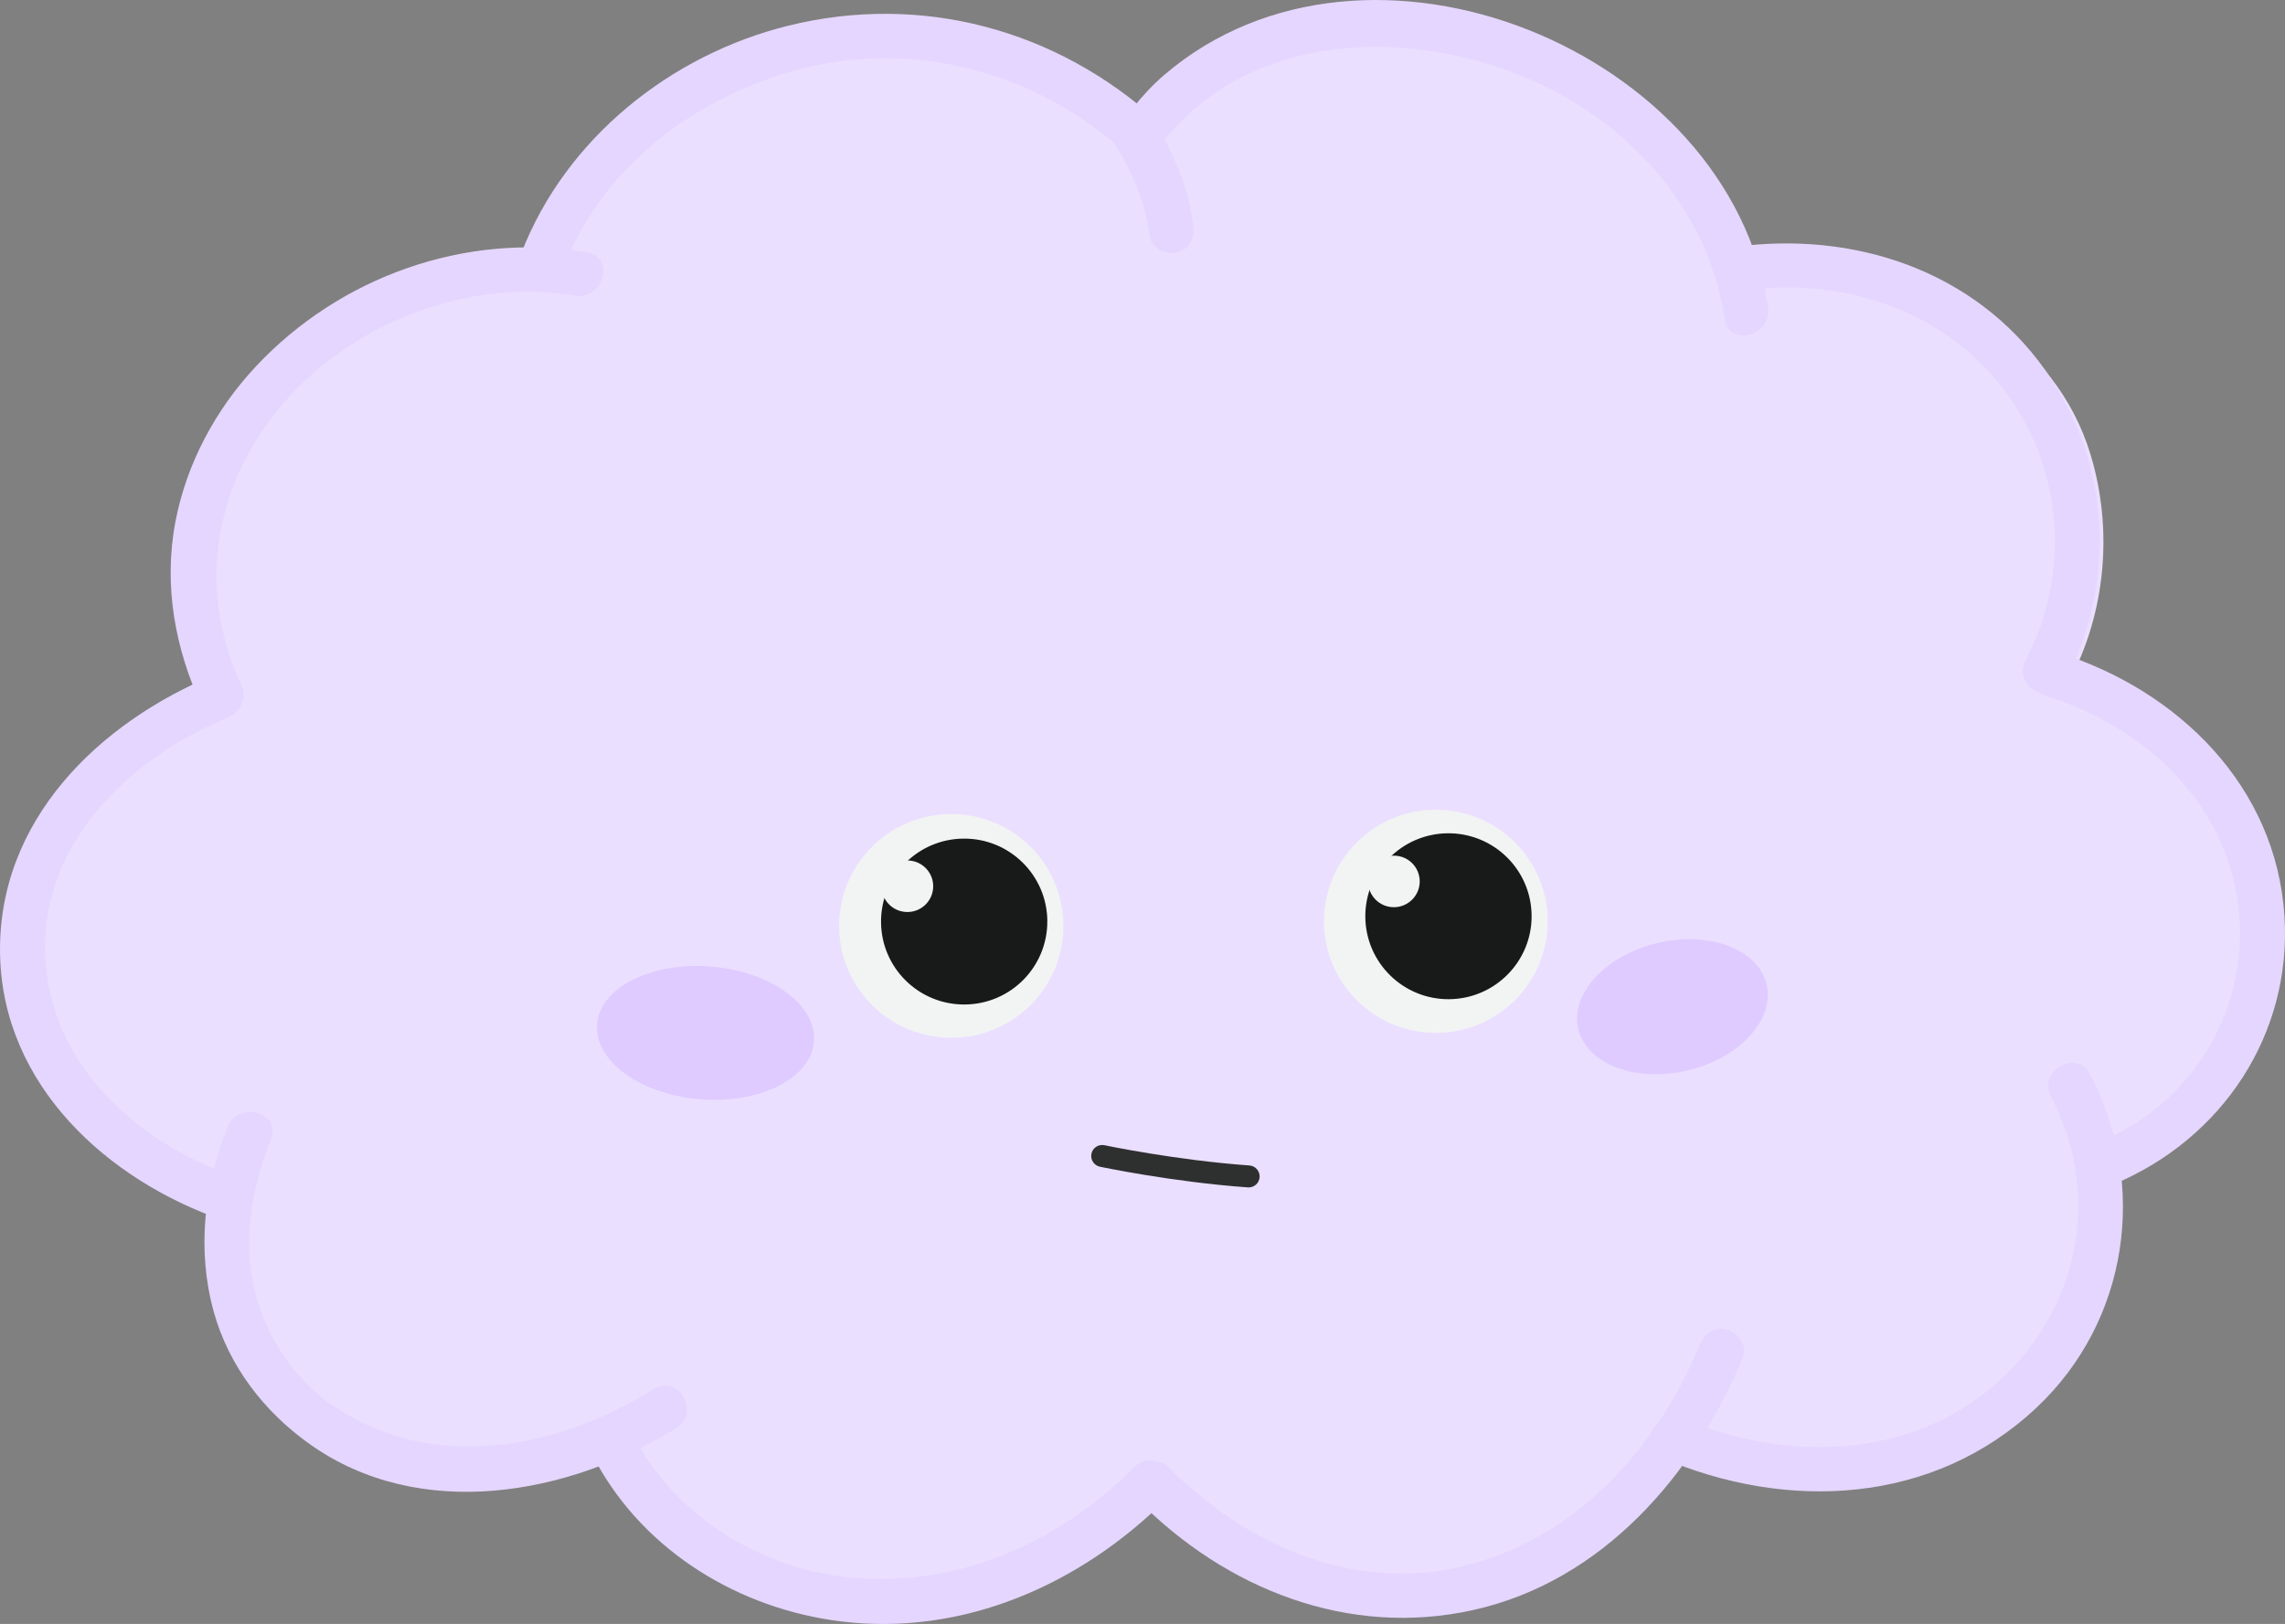 <svg width="204" height="145" viewBox="0 0 204 145" fill="none" xmlns="http://www.w3.org/2000/svg">
<rect x="0" y="0" width="204" height="145" fill="#808080" stroke="none"/>
<g clip-path="url(#clip0_57891_3065)">
<path d="M201.576 82.596C201.426 72.119 194.15 63.686 184.702 60.89C188.008 54.719 188.674 47.264 186.628 40.546C183.584 30.557 173.526 24.191 163.177 24.298C161.942 24.312 160.724 24.459 159.503 24.634L155.69 25.195C153.755 19.957 150.759 15.318 146.836 11.256C144.709 9.055 142.075 7.097 139.293 5.8C133.418 3.06 131.134 2.716 124.68 2.141C118.826 1.617 111.691 4.196 106.759 7.149C104.552 8.471 102.543 10.012 100.698 11.725C95.534 8.189 89.834 5.306 83.968 3.776C80.93 2.984 77.622 2.411 74.488 2.758C67.461 3.536 67.936 3.604 61.559 6.377C59.331 7.346 57.526 9.193 55.726 10.779C52.315 13.783 49.351 19.532 48.435 23.907C48.383 24.148 48.334 24.392 48.287 24.636C48.179 24.636 48.072 24.634 47.964 24.636C44.673 24.283 42.692 25.012 39.477 25.64C34.517 26.613 30.392 29.776 26.692 32.988C20.725 38.166 17.835 47.713 18.412 55.403C18.454 57.781 18.84 60.058 19.561 62.234C10.311 65.332 3.404 74.288 3.55 84.457C3.703 95.041 11.129 103.537 20.718 106.243C20.619 107.142 20.568 108.053 20.581 108.974C20.767 121.872 31.415 131.671 43.954 131.671C48.488 131.671 51.777 130.26 55.399 127.866C55.814 128.817 56.289 129.743 56.834 130.631C58.075 132.168 59.315 133.704 60.555 135.241C63.527 138.062 66.995 139.987 70.953 141.016C73.874 141.985 77.115 142.296 80.184 142.126C86.025 141.802 89.753 140.58 94.942 137.927C98.062 136.33 100.727 133.588 102.671 130.452C103.328 131.298 104.036 132.112 104.803 132.89C106.789 134.91 109.156 136.565 111.561 138.041C115.891 140.699 120.366 141.24 125.292 141.562C129.948 141.866 134.868 139.791 138.874 137.733C141.432 136.42 143.85 134.331 145.708 132.071C146.903 130.499 148.1 128.927 149.295 127.354C149.532 126.938 149.754 126.515 149.965 126.093C154.146 129.488 159.498 131.503 165.176 131.503C177.72 131.503 189.066 120.409 188.885 107.789C188.865 106.364 188.706 104.982 188.434 103.642C196.206 99.806 201.706 91.684 201.576 82.598V82.596Z" fill="#EBDFFF"/>
<path d="M50.468 23.567C53.884 14.828 62.135 8.708 71.012 6.283C81.513 3.413 92.513 6.397 100.499 13.662C102.416 15.405 105.274 12.569 103.348 10.819C94.324 2.611 82.226 -0.649 70.337 2.304C59.84 4.91 50.542 12.37 46.581 22.5C45.636 24.92 49.533 25.958 50.468 23.569V23.567Z" fill="#E5D6FF"/>
<path d="M103.958 12.524C110.707 4.006 122.408 2.713 132.325 5.552C143.176 8.656 152.261 17.105 153.978 28.51C154.363 31.067 158.246 29.977 157.862 27.441C154.406 4.462 122.04 -8.777 103.967 6.668C102.911 7.569 101.967 8.594 101.107 9.681C99.513 11.692 102.344 14.557 103.956 12.524H103.958Z" fill="#E5D6FF"/>
<path d="M52.418 22.52C41.549 20.701 30.341 24.705 22.839 32.724C19.243 36.567 16.657 41.385 15.666 46.559C14.574 52.254 15.626 57.958 18.06 63.165C19.158 65.513 22.633 63.469 21.539 61.136C17.367 52.218 19.313 42.383 25.97 35.267C32.303 28.501 42.141 24.862 51.347 26.401C53.889 26.826 54.978 22.952 52.418 22.522V22.52Z" fill="#E5D6FF"/>
<path d="M19.262 60.208C8.809 64.491 -0.26 73.288 0.007 85.275C0.264 96.898 9.556 105.371 19.934 108.959C22.397 109.811 23.444 105.926 21.005 105.08C12.252 102.051 4.409 95.039 4.037 85.273C3.656 75.241 11.643 67.643 20.335 64.084C22.704 63.113 21.669 59.221 19.264 60.206L19.262 60.208Z" fill="#E5D6FF"/>
<path d="M155.932 25.927C164.865 24.712 174.057 27.933 179.35 35.406C184.261 42.338 184.77 51.46 180.834 58.951C179.628 61.246 183.107 63.279 184.313 60.979C188.986 52.088 188.459 41.322 182.62 33.08C176.272 24.119 165.49 20.603 154.861 22.048C153.769 22.196 153.191 23.573 153.453 24.522C153.774 25.683 154.845 26.074 155.932 25.927Z" fill="#E5D6FF"/>
<path d="M182.683 62.147C191.694 64.974 199.179 72.058 199.923 81.824C200.577 90.397 195.619 98.513 187.671 101.85C186.66 102.275 185.942 103.163 186.263 104.324C186.525 105.277 187.727 106.153 188.742 105.728C198.385 101.68 204.612 92.368 203.953 81.824C203.229 70.224 194.469 61.63 183.755 58.268C181.269 57.487 180.213 61.371 182.683 62.147Z" fill="#E5D6FF"/>
<path d="M20.304 100.642C18.221 105.885 17.564 111.629 19.08 117.112C20.422 121.963 23.574 126.041 27.642 128.935C37.469 135.93 50.77 133.516 60.385 127.506C62.581 126.133 60.559 122.652 58.351 124.035C49.84 129.356 38.807 131.497 29.978 125.667C26.571 123.417 24.121 119.928 22.966 116.043C21.552 111.274 22.388 106.25 24.19 101.709C25.148 99.296 21.25 98.258 20.304 100.64V100.642Z" fill="#E5D6FF"/>
<path d="M53.205 130.51C57.609 138.569 66.031 143.651 75.053 144.768C85.994 146.121 96.482 141.479 104.135 133.83C105.973 131.993 103.124 129.148 101.286 130.987C94.501 137.766 85.537 141.772 75.847 140.84C67.941 140.079 60.501 135.46 56.684 128.481C55.44 126.204 51.958 128.233 53.205 130.512V130.51Z" fill="#E5D6FF"/>
<path d="M101.593 133.937C109.472 141.902 120.402 146.248 131.569 143.747C143.086 141.168 151.285 131.671 155.616 121.176C156.035 120.16 155.17 118.966 154.208 118.702C153.052 118.384 152.146 119.094 151.729 120.107C147.883 129.43 140.575 137.469 130.497 139.869C120.814 142.175 111.205 137.927 104.442 131.092C102.615 129.244 99.766 132.089 101.593 133.935V133.937Z" fill="#E5D6FF"/>
<path d="M148.3 130.141C159.537 134.977 172.574 134.357 181.791 125.71C190.036 117.975 191.795 105.8 186.586 95.905C185.378 93.608 181.899 95.641 183.107 97.933C187.478 106.236 185.828 116.011 179.209 122.608C171.565 130.224 159.867 130.767 150.338 126.667C147.978 125.652 145.922 129.114 148.305 130.139L148.3 130.141Z" fill="#E5D6FF"/>
<path d="M99.298 12.544C101.073 15.235 102.214 17.914 102.651 21.126C102.799 22.213 104.18 22.791 105.13 22.531C106.294 22.211 106.686 21.142 106.538 20.057C106.061 16.548 104.72 13.459 102.779 10.515C101.358 8.359 97.865 10.372 99.3 12.544H99.298Z" fill="#E5D6FF"/>
<path d="M94.936 82.586C94.985 88.102 90.545 92.612 85.017 92.659C79.49 92.706 74.971 88.275 74.921 82.761C74.874 77.245 79.315 72.733 84.842 72.686C90.37 72.639 94.887 77.07 94.936 82.586Z" fill="#F2F4F4"/>
<path d="M93.501 82.222C93.537 86.311 90.244 89.654 86.144 89.69C82.044 89.726 78.693 86.44 78.657 82.349C78.622 78.26 81.919 74.914 86.016 74.878C90.114 74.84 93.465 78.128 93.503 82.219L93.501 82.222Z" fill="#181919"/>
<path d="M83.314 79.112C83.325 80.383 82.303 81.421 81.028 81.432C79.754 81.443 78.714 80.423 78.703 79.153C78.692 77.882 79.714 76.842 80.987 76.829C82.263 76.817 83.303 77.84 83.314 79.112Z" fill="#F2F4F4"/>
<path d="M138.173 82.177C138.22 87.682 133.791 92.178 128.276 92.225C122.762 92.276 118.257 87.854 118.207 82.352C118.158 76.847 122.59 72.349 128.102 72.304C133.616 72.255 138.123 76.675 138.173 82.177Z" fill="#F2F4F4"/>
<path d="M136.739 81.746C136.774 85.832 133.479 89.181 129.377 89.216C125.282 89.252 121.931 85.964 121.893 81.875C121.857 77.784 125.152 74.44 129.247 74.402C133.347 74.366 136.703 77.652 136.739 81.746Z" fill="#181919"/>
<path d="M126.75 78.681C126.759 79.952 125.734 80.989 124.461 81.003C123.19 81.014 122.148 79.992 122.139 78.721C122.128 77.449 123.152 76.409 124.423 76.4C125.696 76.386 126.738 77.408 126.75 78.681Z" fill="#F2F4F4"/>
<path d="M72.669 93.022C72.393 96.292 67.834 98.591 62.485 98.153C57.139 97.714 53.028 94.704 53.304 91.433C53.582 88.161 58.141 85.864 63.49 86.302C68.838 86.741 72.949 89.749 72.671 93.024L72.669 93.022Z" fill="#DFCBFF"/>
<path d="M157.526 87.29C158.772 90.292 156.107 93.889 151.573 95.327C147.036 96.763 142.351 95.49 141.105 92.487C139.858 89.487 142.521 85.886 147.063 84.45C151.595 83.016 156.282 84.291 157.528 87.29H157.526Z" fill="#DFCBFF"/>
<path d="M111.477 106.022C111.452 106.022 111.43 106.022 111.405 106.019C104.674 105.538 98.263 104.187 98.2 104.174C97.669 104.062 97.33 103.541 97.442 103.011C97.554 102.481 98.077 102.143 98.608 102.255C98.671 102.268 104.954 103.59 111.546 104.062C112.086 104.1 112.494 104.57 112.456 105.111C112.418 105.628 111.988 106.022 111.477 106.022Z" fill="#2E3030"/>
</g>
<defs>
<clipPath id="clip0_57891_3065">
<rect width="204" height="145" fill="white"/>
</clipPath>
</defs>
</svg>
